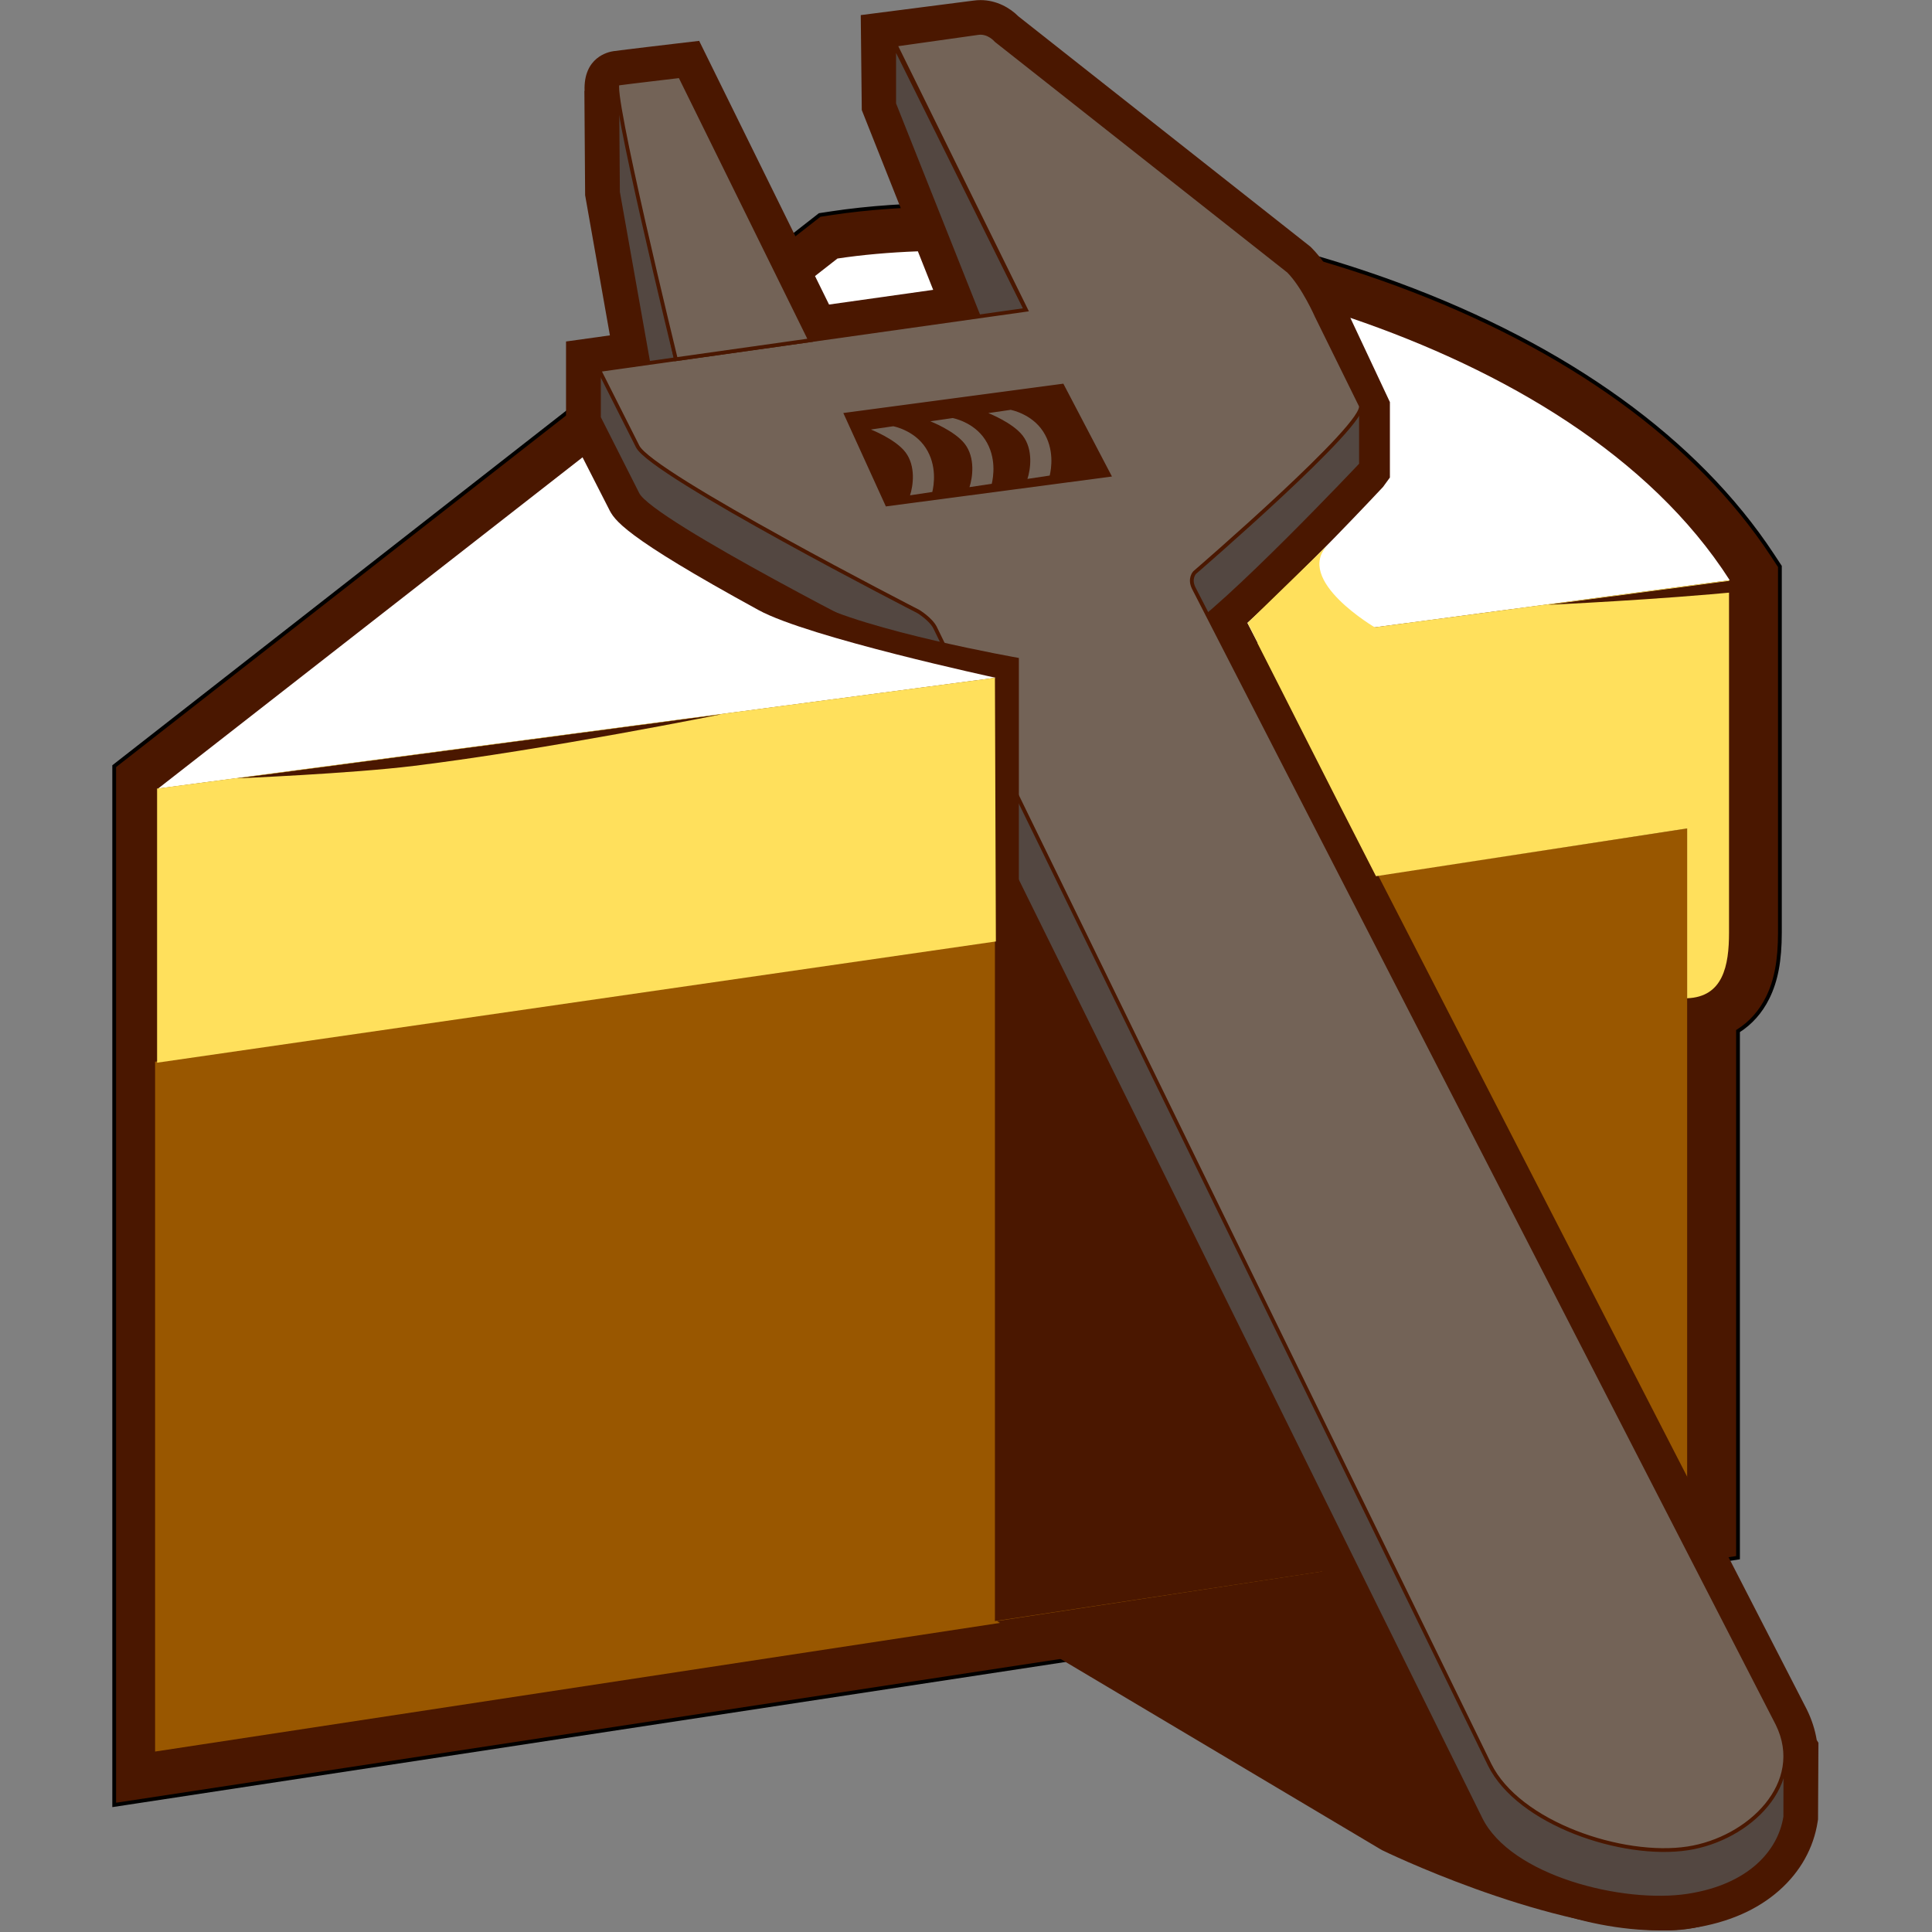 <svg xmlns="http://www.w3.org/2000/svg" xmlns:xlink="http://www.w3.org/1999/xlink" version="1.1" viewBox="0 0 256 256"><rect x="0" y="0" width="256" height="256" fill="#808080" stroke="none"/><title>icon</title><desc>Created with Sketch.</desc><g id="Page-1" fill="none" fill-rule="evenodd" stroke="none" stroke-width="1"><g id="cake" fill-rule="nonzero"><g id="Group" transform="translate(15, 26.947)"><path id="Shape" fill="#4A1700" stroke="#000" stroke-width=".5" d="M0.132,74.577 L93.611,1.54 L95.189,1.301 C100.103,0.559 105.618,0.182 111.582,0.182 C130.668,0.182 152.027,4.026 170.181,10.727 C192.698,19.039 209.871,31.441 219.845,46.592 L220.846,48.112 L220.846,96.62 C220.846,100.328 220.345,102.992 219.224,105.257 C218.296,107.133 216.96,108.629 215.295,109.676 L215.295,179.454 L0.132,212.216 L0.132,74.577 Z"/><g id="Cake" fill="#995700" transform="translate(5.551, 82.691)"><polygon id="Shape" points=".529 31.383 202.739 .593 202.739 91.201 .529 121.991"/><path id="Shape" d="M202.211,1.057 L202.211,90.861 L0.793,121.53 L0.793,31.723 L202.211,1.055 L202.211,1.057 Z M203.004,0.132 L0,31.042 L0,122.452 L203.004,91.542 L203.004,0.132 L203.004,0.132 Z"/></g></g><g id="Monkey_Wrench" transform="translate(75.002, 0)"><polygon id="Spanner_Shadow" fill="#4A1700" points="56.83 121.007 56.83 214.801 100.18 208.232 100.18 114.501"/><path id="Shape" fill="#4A1700" d="M57.089,214.801 L108.1,245.144 C108.1,245.144 128.834,255.28 144.91,255.787 C160.986,256.295 161.558,240.726 161.558,240.726 L104.65,207.546 L57.089,214.801 Z"/><path id="Shape" fill="#4A1700" d="M144.91,255.787 C139.849,255.787 134.209,254.694 129.434,252.789 C123.507,250.425 119.307,247.008 117.287,242.907 C90.669,189.062 45.942,98.547 45.477,97.37 C44.308,94.407 42.243,90.835 41.221,89.136 C38.682,87.839 32.135,84.468 25.514,80.847 C7.397,70.937 6.317,68.878 5.576,67.375 L0,56.358 L0,50.242 L0,45.249 L5.252,44.517 L5.814,44.443 L2.531,25.866 L2.432,12.035 L2.457,12.033 C2.294,7.578 5.6,6.877 6.288,6.78 C7.545,6.603 14.306,5.807 14.593,5.773 L17.64,5.415 L34.85,40.353 L48.649,38.407 L39.188,14.582 L39.052,2.002 L54.003,0.078 C54.307,0.035 54.617,0.013 54.924,0.013 C57.058,0.013 58.84,1.057 59.938,2.163 L98.633,32.685 L98.818,32.871 C101.162,35.23 102.96,39.084 103.391,40.051 L109.696,53.279 L109.696,63.273 L108.518,64.526 C108.043,65.029 97.974,75.683 90.412,82.537 C105.192,111.322 163.76,225.249 164.374,226.442 L164.408,226.509 C165.058,227.829 165.499,229.19 165.724,230.569 L165.95,230.927 L165.896,241.071 L165.847,241.389 C165.308,244.87 163.552,248.014 160.768,250.48 C157.839,253.077 153.986,254.757 149.317,255.473 C147.96,255.681 146.477,255.787 144.91,255.787 Z"/><path id="Shape" fill="#534741" stroke="#4A1700" stroke-width=".5" d="M105.335,53.715 L105.335,61.549 C105.335,61.549 87.353,80.615 81.522,84.139 C75.69,87.663 78.956,77.091 78.956,77.091 L105.335,53.715 Z"/><path id="Shape" fill="#534741" stroke="#4A1700" stroke-width=".5" d="M161.558,240.726 C160.836,245.386 156.797,249.937 148.658,251.186 C140.036,252.51 125.031,248.81 121.18,240.992 C121.18,240.992 49.982,96.963 49.514,95.778 C47.749,91.308 44.282,85.827 44.282,85.827 C44.282,85.827 11.318,69.189 9.48,65.459 L4.361,55.335 L4.361,48.881 L60.895,73.53 L161.576,232.175 L161.558,240.726 Z"/><polygon id="Shape" fill="#534741" stroke="#4A1700" stroke-width=".5" points="43.482 5.947 43.482 13.753 58.527 51.583 60.917 41.052"/><polygon id="Shape" fill="#534741" stroke="#4A1700" stroke-width=".5" points="6.78 12.001 6.885 25.444 13.043 60.103 15.145 60.103 14.556 47.577"/><path id="Shape" fill="#736357" stroke="#4A1700" stroke-width=".5" d="M46.682,81.027 C46.682,81.027 11.326,62.886 9.488,59.156 L4.381,49.029 L60.955,41.052 L43.648,5.918 L54.609,4.372 C56.01,4.174 56.99,5.362 56.99,5.362 L95.739,35.926 C97.72,37.92 99.465,41.887 99.465,41.887 C99.465,41.887 104.188,51.479 105.289,53.715 C106.392,55.951 83.297,75.868 83.297,75.868 C83.297,75.868 82.543,76.646 83.168,77.915 C83.794,79.184 160.515,228.425 160.515,228.425 C164.398,236.31 156.772,243.67 148.633,244.919 C140.011,246.242 126.22,241.622 122.369,233.805 C122.369,233.805 49.47,84.321 48.907,83.178 C48.344,82.035 46.682,81.027 46.682,81.027 Z"/><path id="Shape" fill="#736357" stroke="#4A1700" stroke-width=".5" d="M32.345,45.086 L15.102,10.081 C15.102,10.081 8.119,10.902 6.896,11.075 C5.674,11.247 14.556,47.595 14.556,47.595 L32.345,45.086 Z"/><polygon id="Shape" fill="#4A1700" points="65.897 50.838 72.337 63.141 42.38 67.104 36.742 54.726"/><path id="Shape" fill="#736357" d="M40.397,56.912 L43.356,56.481 C43.356,56.481 46.117,56.982 47.654,59.337 C49.191,61.692 48.74,64.318 48.534,65.189 L45.582,65.633 C45.991,64.392 46.38,61.743 44.956,59.899 C43.62,58.17 40.397,56.912 40.397,56.912 Z"/><path id="Shape" fill="#736357" d="M48.275,55.825 L51.234,55.394 C51.234,55.394 53.994,55.895 55.531,58.251 C57.069,60.606 56.617,63.232 56.412,64.103 L53.459,64.547 C53.868,63.305 54.257,60.657 52.833,58.813 C51.497,57.083 48.275,55.825 48.275,55.825 Z"/><path id="Shape" fill="#736357" d="M55.953,54.737 L58.912,54.306 C58.912,54.306 61.672,54.806 63.21,57.162 C64.747,59.517 64.296,62.143 64.09,63.014 L61.138,63.458 C61.547,62.216 61.936,59.568 60.511,57.724 C59.175,55.994 55.953,54.737 55.953,54.737 Z"/></g><g id="Pieces_of_Icing" transform="translate(20.815, 33.288)"><path id="Shape" fill="#4A1700" d="M111.079,91.453 L114.189,90.793 L114.189,53.895 C114.189,53.895 93.895,50.327 86.559,46.343 L111.079,91.453 Z"/><path id="Shape" fill="#FFF" d="M89.038,7.065 L102.836,5.119 L100.808,0.012 C96.974,0.158 93.392,0.479 90.15,0.969 L87.179,3.29 L89.038,7.065 Z"/><path id="Shape" fill="#FFF" d="M158.11,8.826 L163.354,19.991 L163.354,29.985 L162.441,31.238 C161.966,31.741 152.029,42.395 144.467,49.249 C144.886,50.065 145.355,50.951 145.839,51.899 L208.381,43.591 C197.808,27.07 178.537,15.781 158.11,8.826 Z"/><path id="Shape" fill="#FFE05C" d="M202.739,76.483 L202.739,98.987 C207.497,98.807 208.29,94.698 208.29,90.28 L208.29,43.591 L145.789,51.899 C149.486,59.144 154.987,70.117 161.51,82.813 L202.739,76.483 Z"/><path id="Shape" fill="#FFF" d="M79.711,47.558 C61.594,37.649 60.575,35.59 59.834,34.087 L56.375,27.309 L0.132,71.199 L111.117,56.521 C111.117,56.521 86.332,51.179 79.711,47.558 Z"/><polygon id="Shape" fill="#FFE05C" points="111.144 91.459 111.018 56.521 0 71.199 0 107.525"/><path id="Shape" fill="#FFE05C" d="M161.504,82.691 L161.504,49.932 C161.504,49.932 150.575,43.591 155.118,38.927 L144.5,49.25 L161.504,82.691 Z"/><path id="Shape" fill="#4A1700" d="M10.629,69.845 L74.833,61.346 C74.833,61.346 51.81,66.004 34.055,68.192 C25.665,69.225 10.629,69.845 10.629,69.845 Z"/><path id="Shape" fill="#4A1700" d="M184.283,46.857 L208.951,43.591 L210.027,45.071 C199.281,46.163 184.283,46.857 184.283,46.857 Z"/></g></g></g></svg>